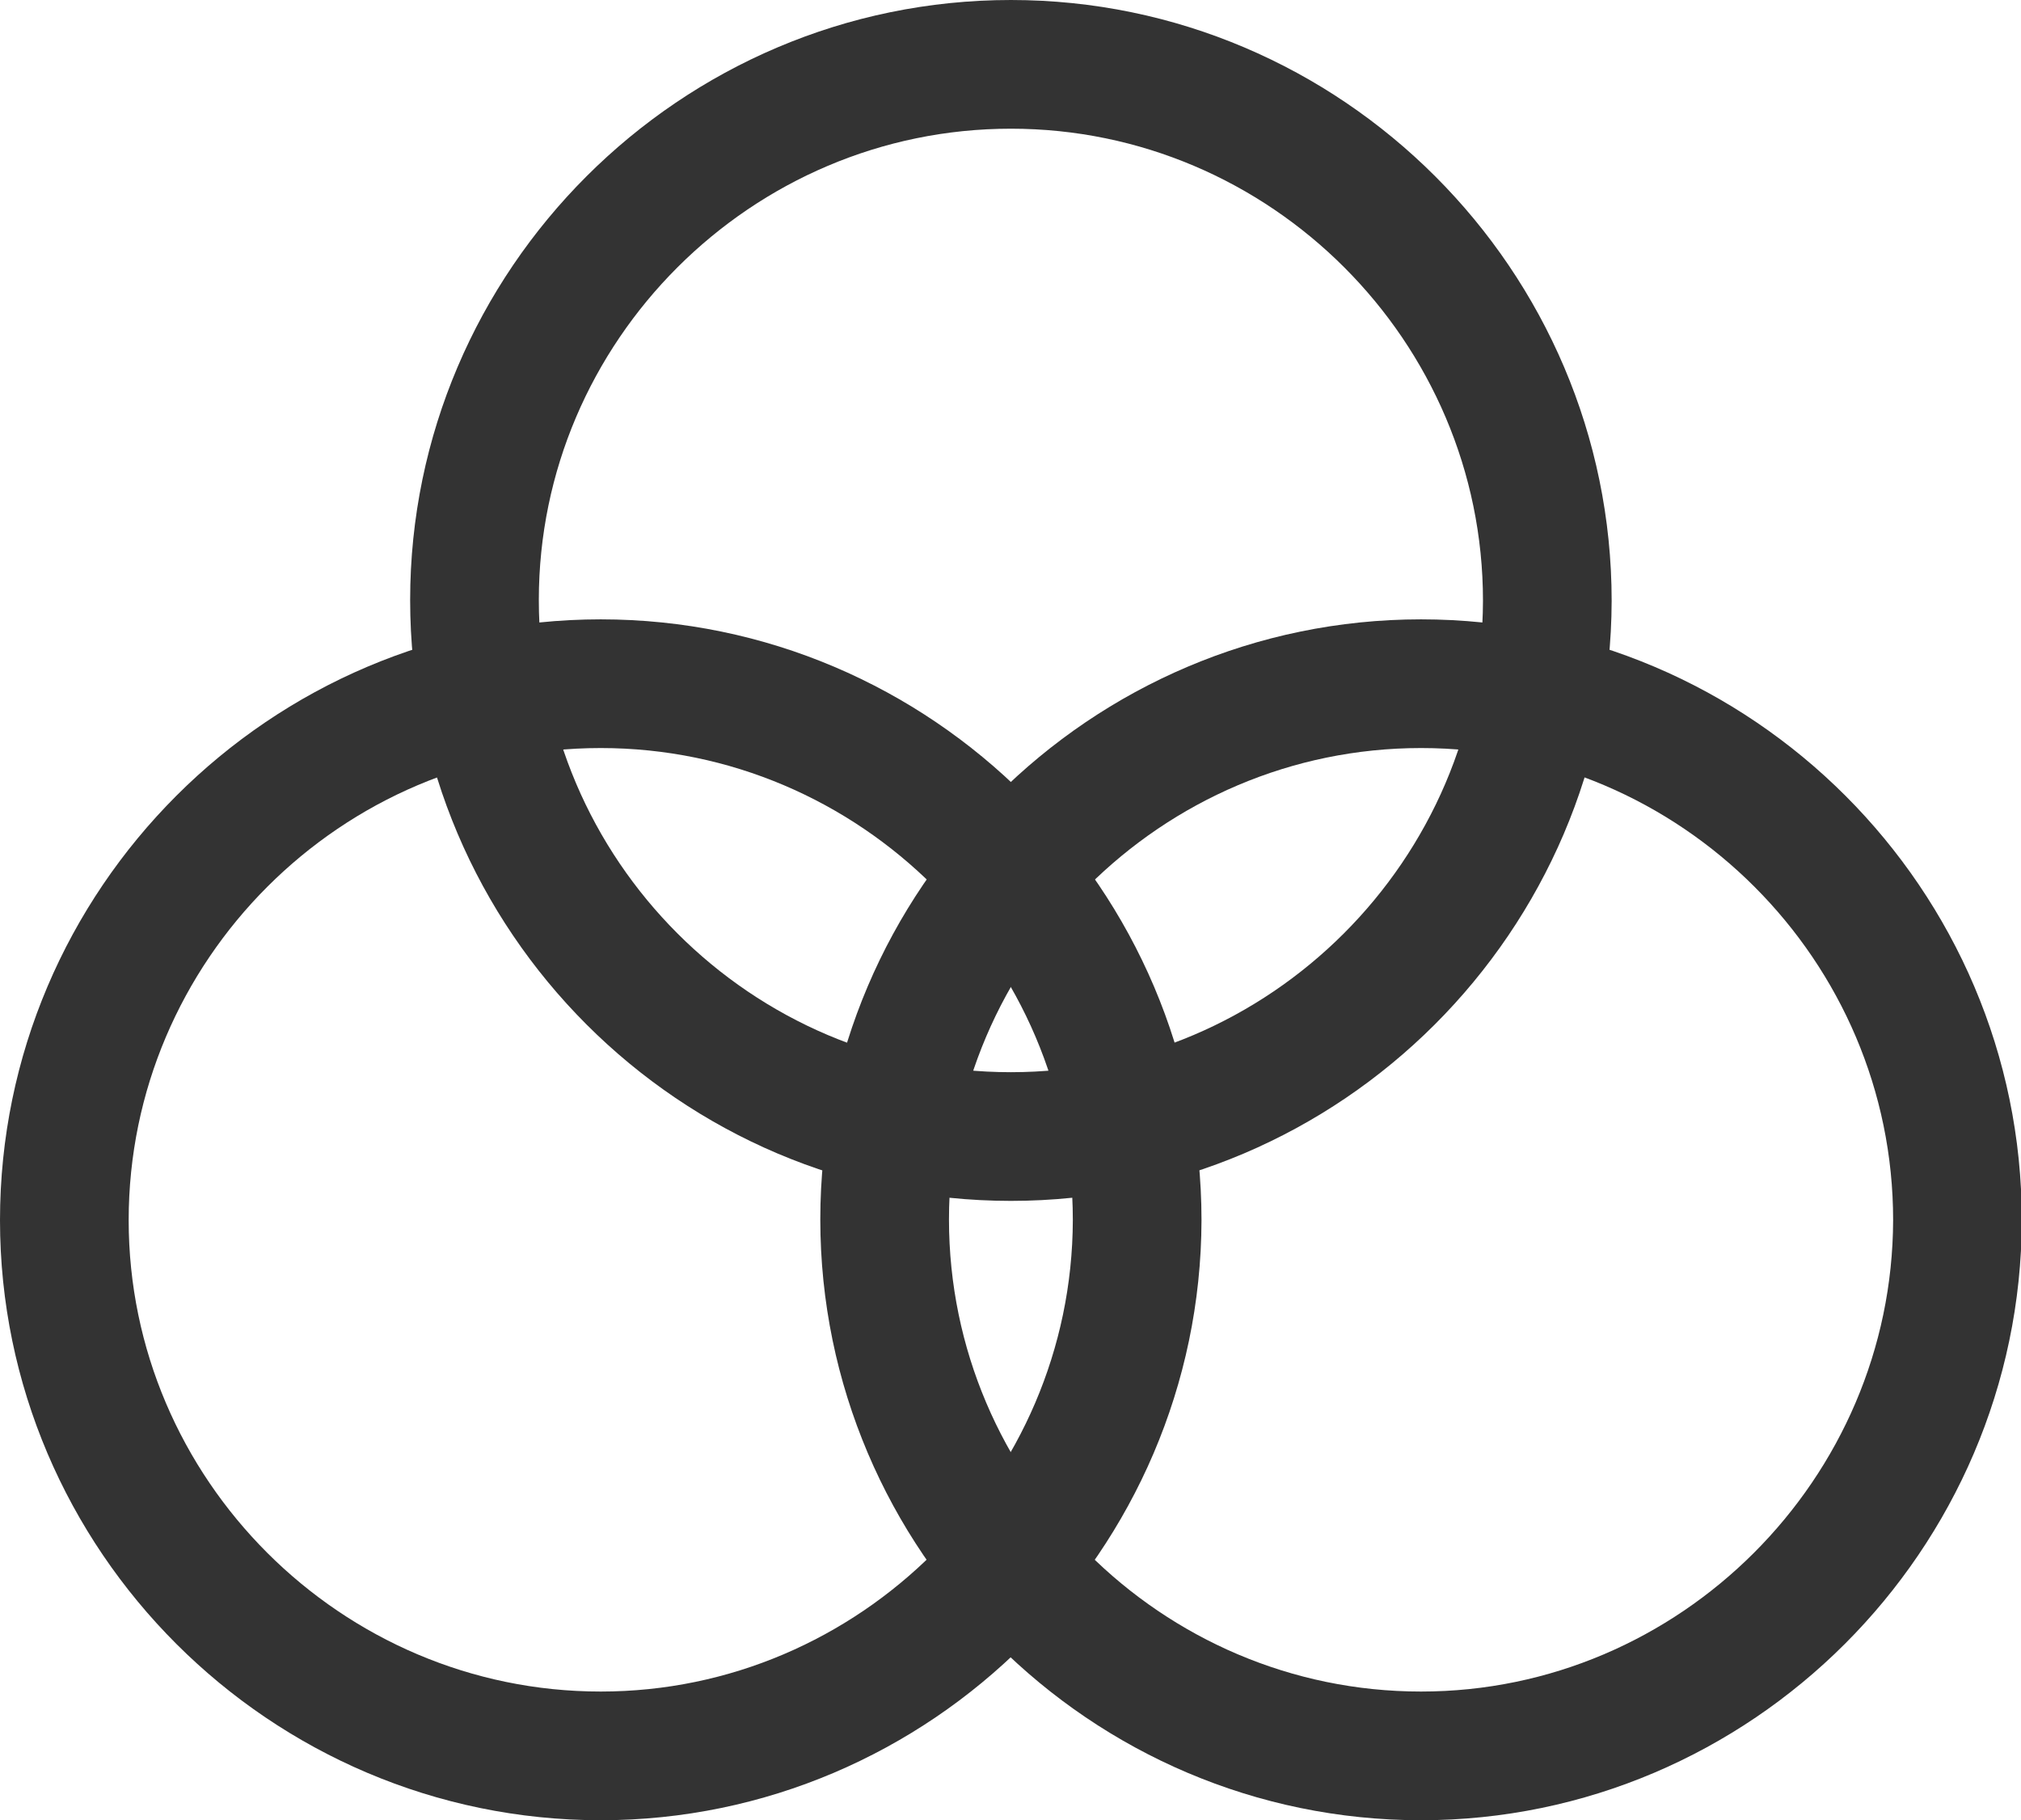 <?xml version="1.0" encoding="utf-8"?>
<!-- Generator: Adobe Illustrator 19.0.0, SVG Export Plug-In . SVG Version: 6.00 Build 0)  -->
<svg version="1.1" id="图层_1" xmlns="http://www.w3.org/2000/svg" xmlns:xlink="http://www.w3.org/1999/xlink" x="0px" y="0px"
	 viewBox="0 0 251.3 226.3" style="enable-background:new 0 0 251.3 226.3;" xml:space="preserve">
<style type="text/css">
	
		.st0{clip-path:url(#SVGID_2_);fill:none;stroke:#333;stroke-width:16;stroke-linecap:round;stroke-linejoin:round;stroke-miterlimit:10;}
</style>
<g>
	<defs>
		<rect id="SVGID_1_" x="0" y="0" width="251.3" height="226.3"/>
	</defs>
	<clipPath id="SVGID_2_">
		<use xlink:href="#SVGID_1_"  style="overflow:visible;"/>
	</clipPath>
	<path class="st0" d="M125.7,141.3c-36.7,0-66.7-30-66.7-66.7C59,38,89,8,125.7,8s66.7,30,66.7,66.7
		C192.3,111.3,162.3,141.3,125.7,141.3z"/>
	<path class="st0" d="M74.7,218.3C38,218.3,8,188.3,8,151.7C8,115,38,85,74.7,85s66.7,30,66.7,66.7
		C141.3,188.3,111.3,218.3,74.7,218.3z"/>
	<path class="st0" d="M176.7,218.3c-36.7,0-66.7-30-66.7-66.7C110,115,140,85,176.7,85s66.7,30,66.7,66.7
		C243.3,188.3,213.3,218.3,176.7,218.3z"/>
</g>
</svg>
